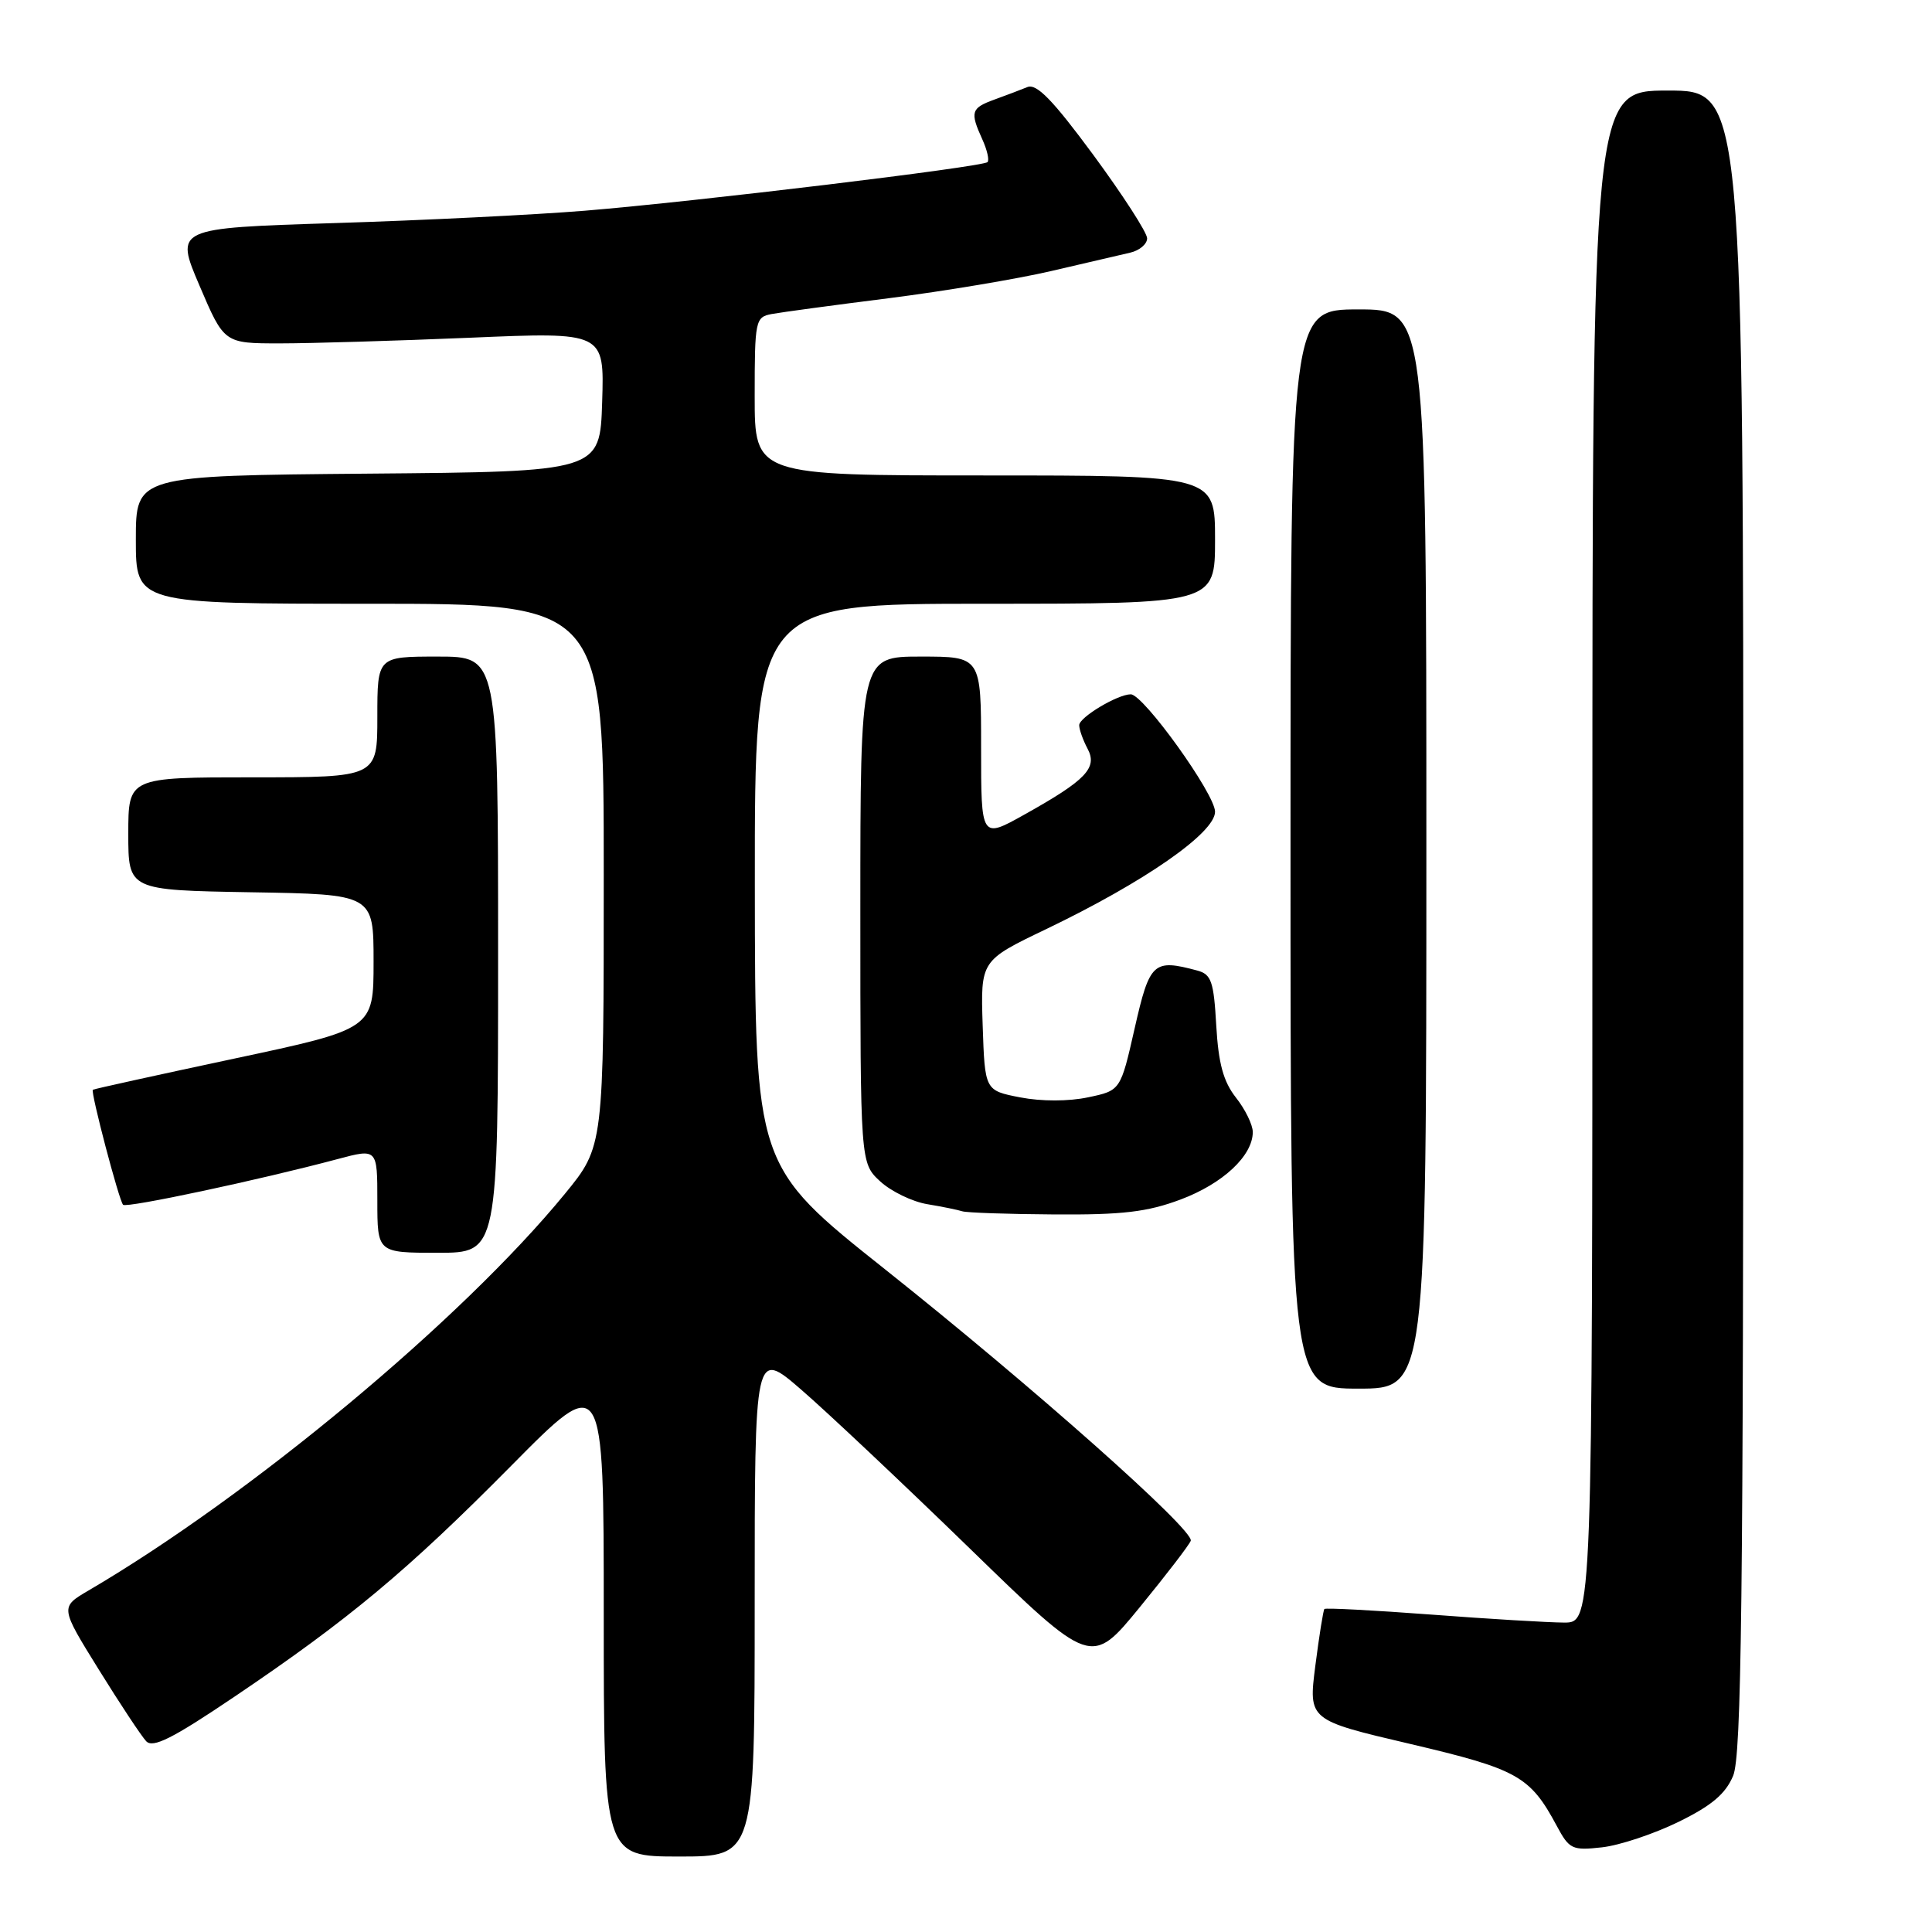 <?xml version="1.0" encoding="UTF-8" standalone="no"?>
<!DOCTYPE svg PUBLIC "-//W3C//DTD SVG 1.1//EN" "http://www.w3.org/Graphics/SVG/1.1/DTD/svg11.dtd" >
<svg xmlns="http://www.w3.org/2000/svg" xmlns:xlink="http://www.w3.org/1999/xlink" version="1.1" viewBox="0 0 256 256">
 <g >
 <path fill="currentColor"
d=" M 100.00 212.40 C 100.00 178.80 100.00 178.80 106.18 184.15 C 109.58 187.09 119.62 196.55 128.48 205.16 C 144.59 220.83 144.59 220.83 151.03 212.96 C 154.57 208.63 157.61 204.67 157.78 204.16 C 158.25 202.75 136.81 183.72 117.27 168.19 C 100.05 154.50 100.05 154.50 100.02 117.25 C 100.00 80.00 100.00 80.00 130.50 80.00 C 161.00 80.00 161.00 80.00 161.00 71.50 C 161.00 63.00 161.00 63.00 130.50 63.00 C 100.00 63.00 100.00 63.00 100.00 52.52 C 100.00 42.44 100.09 42.02 102.25 41.61 C 103.49 41.38 110.49 40.43 117.81 39.51 C 125.13 38.58 134.80 36.96 139.31 35.91 C 143.81 34.86 148.51 33.77 149.75 33.48 C 150.99 33.20 152.00 32.34 152.00 31.58 C 152.00 30.82 148.79 25.86 144.88 20.54 C 139.50 13.25 137.36 11.04 136.13 11.54 C 135.23 11.91 133.26 12.65 131.75 13.20 C 128.67 14.32 128.51 14.83 130.16 18.46 C 130.80 19.86 131.11 21.22 130.85 21.48 C 130.21 22.12 92.23 26.71 77.50 27.92 C 70.90 28.46 55.98 29.20 44.34 29.56 C 23.18 30.23 23.18 30.23 26.44 37.86 C 29.70 45.50 29.70 45.50 37.10 45.50 C 41.17 45.50 52.50 45.16 62.29 44.75 C 80.08 43.99 80.08 43.99 79.79 53.25 C 79.50 62.50 79.50 62.50 48.75 62.76 C 18.00 63.03 18.00 63.03 18.00 71.51 C 18.00 80.00 18.00 80.00 49.00 80.00 C 80.00 80.00 80.00 80.00 80.00 115.95 C 80.00 151.90 80.00 151.90 74.84 158.20 C 61.19 174.86 33.18 198.18 11.73 210.75 C 7.96 212.96 7.96 212.96 13.09 221.23 C 15.91 225.78 18.74 230.05 19.37 230.72 C 20.26 231.67 22.86 230.36 31.01 224.86 C 46.22 214.60 53.97 208.14 67.75 194.21 C 80.00 181.82 80.00 181.82 80.00 213.91 C 80.00 246.00 80.00 246.00 90.00 246.00 C 100.00 246.00 100.00 246.00 100.00 212.40 Z  M 222.41 241.41 C 226.80 239.26 228.64 237.71 229.65 235.30 C 230.76 232.65 231.00 212.17 231.00 122.03 C 231.00 12.00 231.00 12.00 221.00 12.00 C 211.00 12.00 211.00 12.00 211.00 113.50 C 211.00 215.00 211.00 215.00 207.25 215.00 C 205.19 214.99 197.26 214.52 189.64 213.94 C 182.01 213.37 175.65 213.03 175.49 213.20 C 175.34 213.36 174.80 216.74 174.29 220.71 C 173.37 227.92 173.37 227.92 186.86 231.08 C 201.11 234.43 202.74 235.34 206.28 241.94 C 207.94 245.04 208.32 245.22 212.28 244.78 C 214.61 244.52 219.16 243.00 222.41 241.41 Z  M 189.00 112.50 C 189.00 41.00 189.00 41.00 180.00 41.00 C 171.00 41.00 171.00 41.00 171.00 112.50 C 171.00 184.00 171.00 184.00 180.00 184.00 C 189.00 184.00 189.00 184.00 189.00 112.50 Z  M 66.00 126.50 C 66.00 87.00 66.00 87.00 58.00 87.00 C 50.00 87.00 50.00 87.00 50.00 95.00 C 50.00 103.00 50.00 103.00 33.50 103.00 C 17.00 103.00 17.00 103.00 17.00 110.48 C 17.00 117.95 17.00 117.95 33.25 118.23 C 49.50 118.50 49.50 118.50 49.50 127.42 C 49.50 136.34 49.50 136.34 31.00 140.28 C 20.82 142.45 12.41 144.30 12.30 144.40 C 11.98 144.67 15.78 159.12 16.31 159.64 C 16.77 160.10 34.42 156.34 44.75 153.58 C 50.00 152.18 50.00 152.18 50.00 159.09 C 50.00 166.00 50.00 166.00 58.00 166.00 C 66.00 166.00 66.00 166.00 66.00 126.50 Z  M 156.44 158.94 C 162.04 156.84 166.00 153.14 166.00 150.00 C 166.00 149.05 165.00 146.99 163.77 145.44 C 162.10 143.31 161.45 140.92 161.16 135.89 C 160.83 130.04 160.51 129.10 158.64 128.60 C 152.82 127.04 152.34 127.48 150.35 136.25 C 148.48 144.50 148.48 144.50 144.18 145.40 C 141.60 145.95 137.99 145.95 135.19 145.41 C 130.50 144.50 130.50 144.50 130.21 135.89 C 129.93 127.28 129.93 127.28 138.63 123.11 C 151.65 116.86 161.00 110.36 161.00 107.56 C 161.00 105.21 151.51 92.00 149.83 92.00 C 148.09 92.00 143.00 95.05 143.00 96.09 C 143.00 96.66 143.50 98.06 144.10 99.19 C 145.47 101.74 143.92 103.37 135.75 107.93 C 130.00 111.15 130.00 111.15 130.00 99.07 C 130.00 87.00 130.00 87.00 122.00 87.00 C 114.00 87.00 114.00 87.00 114.00 120.55 C 114.00 154.10 114.00 154.10 116.62 156.53 C 118.06 157.86 120.88 159.23 122.87 159.56 C 124.87 159.89 126.95 160.32 127.50 160.50 C 128.05 160.69 133.55 160.88 139.71 160.92 C 148.73 160.98 152.01 160.60 156.44 158.94 Z "/>
</g>
</svg>